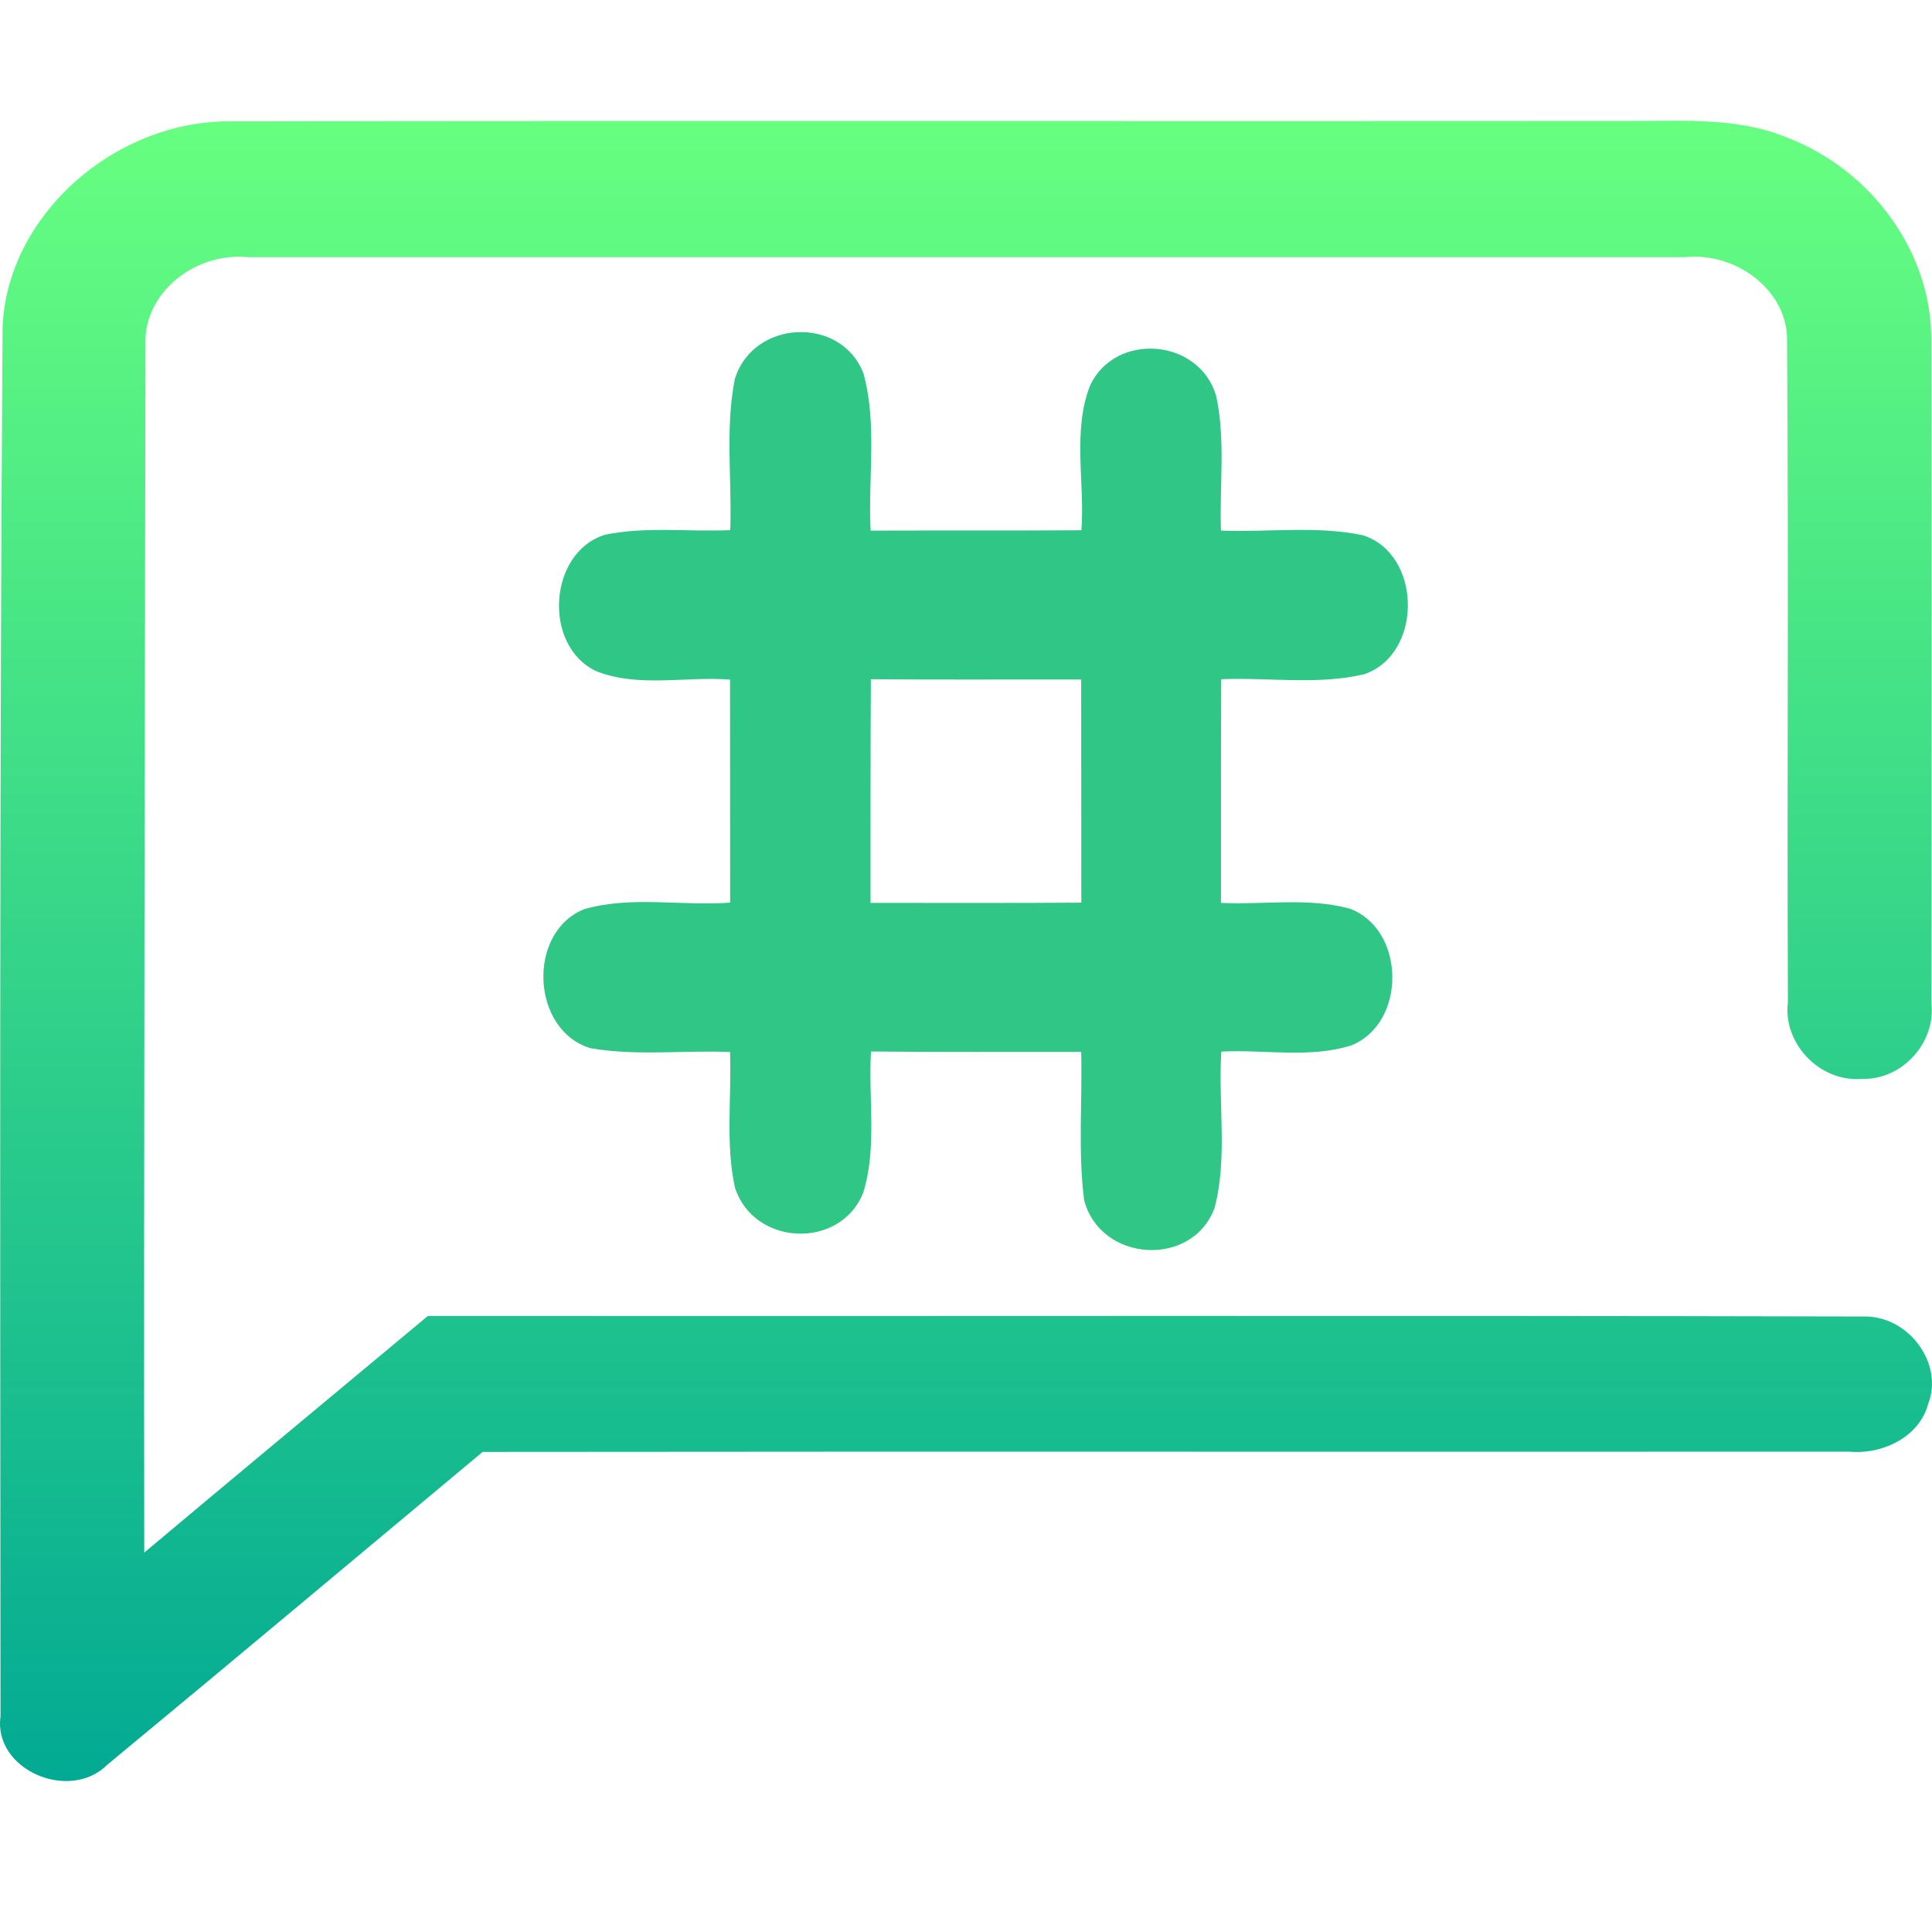<svg width="64" height="64" viewBox="0 0 64 64" fill="none" xmlns="http://www.w3.org/2000/svg">
<path d="M0.085 10.863C0.212 7.163 3.789 3.964 7.693 4.02C23.119 3.994 38.545 4.02 53.967 4.007C55.721 4.016 57.567 3.87 59.218 4.565C62.024 5.647 64.006 8.399 63.974 11.28C63.992 18.595 63.988 25.91 63.979 33.226C64.137 34.492 63.058 35.776 61.671 35.742C60.233 35.844 59.054 34.522 59.227 33.2C59.195 25.893 59.254 18.591 59.199 11.284C59.227 9.635 57.522 8.343 55.83 8.519C39.951 8.519 24.072 8.519 8.192 8.519C6.465 8.352 4.769 9.691 4.819 11.374C4.8 24.726 4.76 38.077 4.778 51.432C7.902 48.809 11.04 46.204 14.173 43.593C30.021 43.606 45.868 43.572 61.711 43.611C63.221 43.563 64.396 45.173 63.874 46.504C63.589 47.586 62.383 48.191 61.258 48.088C46.167 48.097 31.077 48.08 15.987 48.097C11.847 51.553 7.716 55.017 3.563 58.452C2.293 59.722 -0.228 58.615 0.017 56.863C0.008 41.529 -0.02 26.198 0.085 10.863Z" fill="url(#paint0_linear)"/>
<path d="M24.343 12.553C24.946 10.588 27.854 10.448 28.601 12.363C29.068 14.044 28.749 15.845 28.841 17.577C31.17 17.569 33.495 17.582 35.824 17.565C35.94 15.98 35.52 14.269 36.111 12.769C36.954 10.977 39.739 11.21 40.29 13.125C40.602 14.582 40.394 16.095 40.446 17.577C42.008 17.637 43.602 17.408 45.144 17.73C47.113 18.353 47.141 21.67 45.192 22.335C43.646 22.699 42.028 22.436 40.454 22.5C40.442 24.97 40.446 27.44 40.446 29.909C41.864 29.977 43.326 29.723 44.712 30.1C46.566 30.791 46.602 33.883 44.768 34.629C43.378 35.069 41.884 34.76 40.458 34.836C40.35 36.556 40.673 38.344 40.234 40.017C39.491 42.013 36.443 41.813 35.912 39.75C35.708 38.128 35.856 36.48 35.816 34.845C33.495 34.84 31.174 34.857 28.853 34.832C28.761 36.387 29.061 38.018 28.593 39.517C27.834 41.403 24.97 41.284 24.346 39.34C24.027 37.87 24.239 36.34 24.183 34.849C22.645 34.785 21.083 34.989 19.557 34.722C17.599 34.133 17.439 30.888 19.353 30.117C20.919 29.668 22.585 30.02 24.187 29.901C24.183 27.435 24.187 24.974 24.183 22.513C22.721 22.398 21.167 22.788 19.76 22.237C17.963 21.403 18.163 18.285 20.048 17.713C21.41 17.433 22.812 17.624 24.191 17.561C24.251 15.896 24.015 14.193 24.343 12.553ZM28.849 22.5C28.833 24.97 28.841 27.44 28.837 29.909C31.166 29.909 33.495 29.918 35.82 29.901C35.816 27.44 35.82 24.974 35.816 22.509C33.495 22.504 31.17 22.521 28.849 22.5Z" fill="#30C786"/>
<defs>
<linearGradient id="paint0_linear" x1="32" y1="59" x2="32" y2="4" gradientUnits="userSpaceOnUse">
<stop stop-color="#02AA93"/>
<stop offset="1" stop-color="#67FF80"/>
</linearGradient>
</defs>
</svg>
